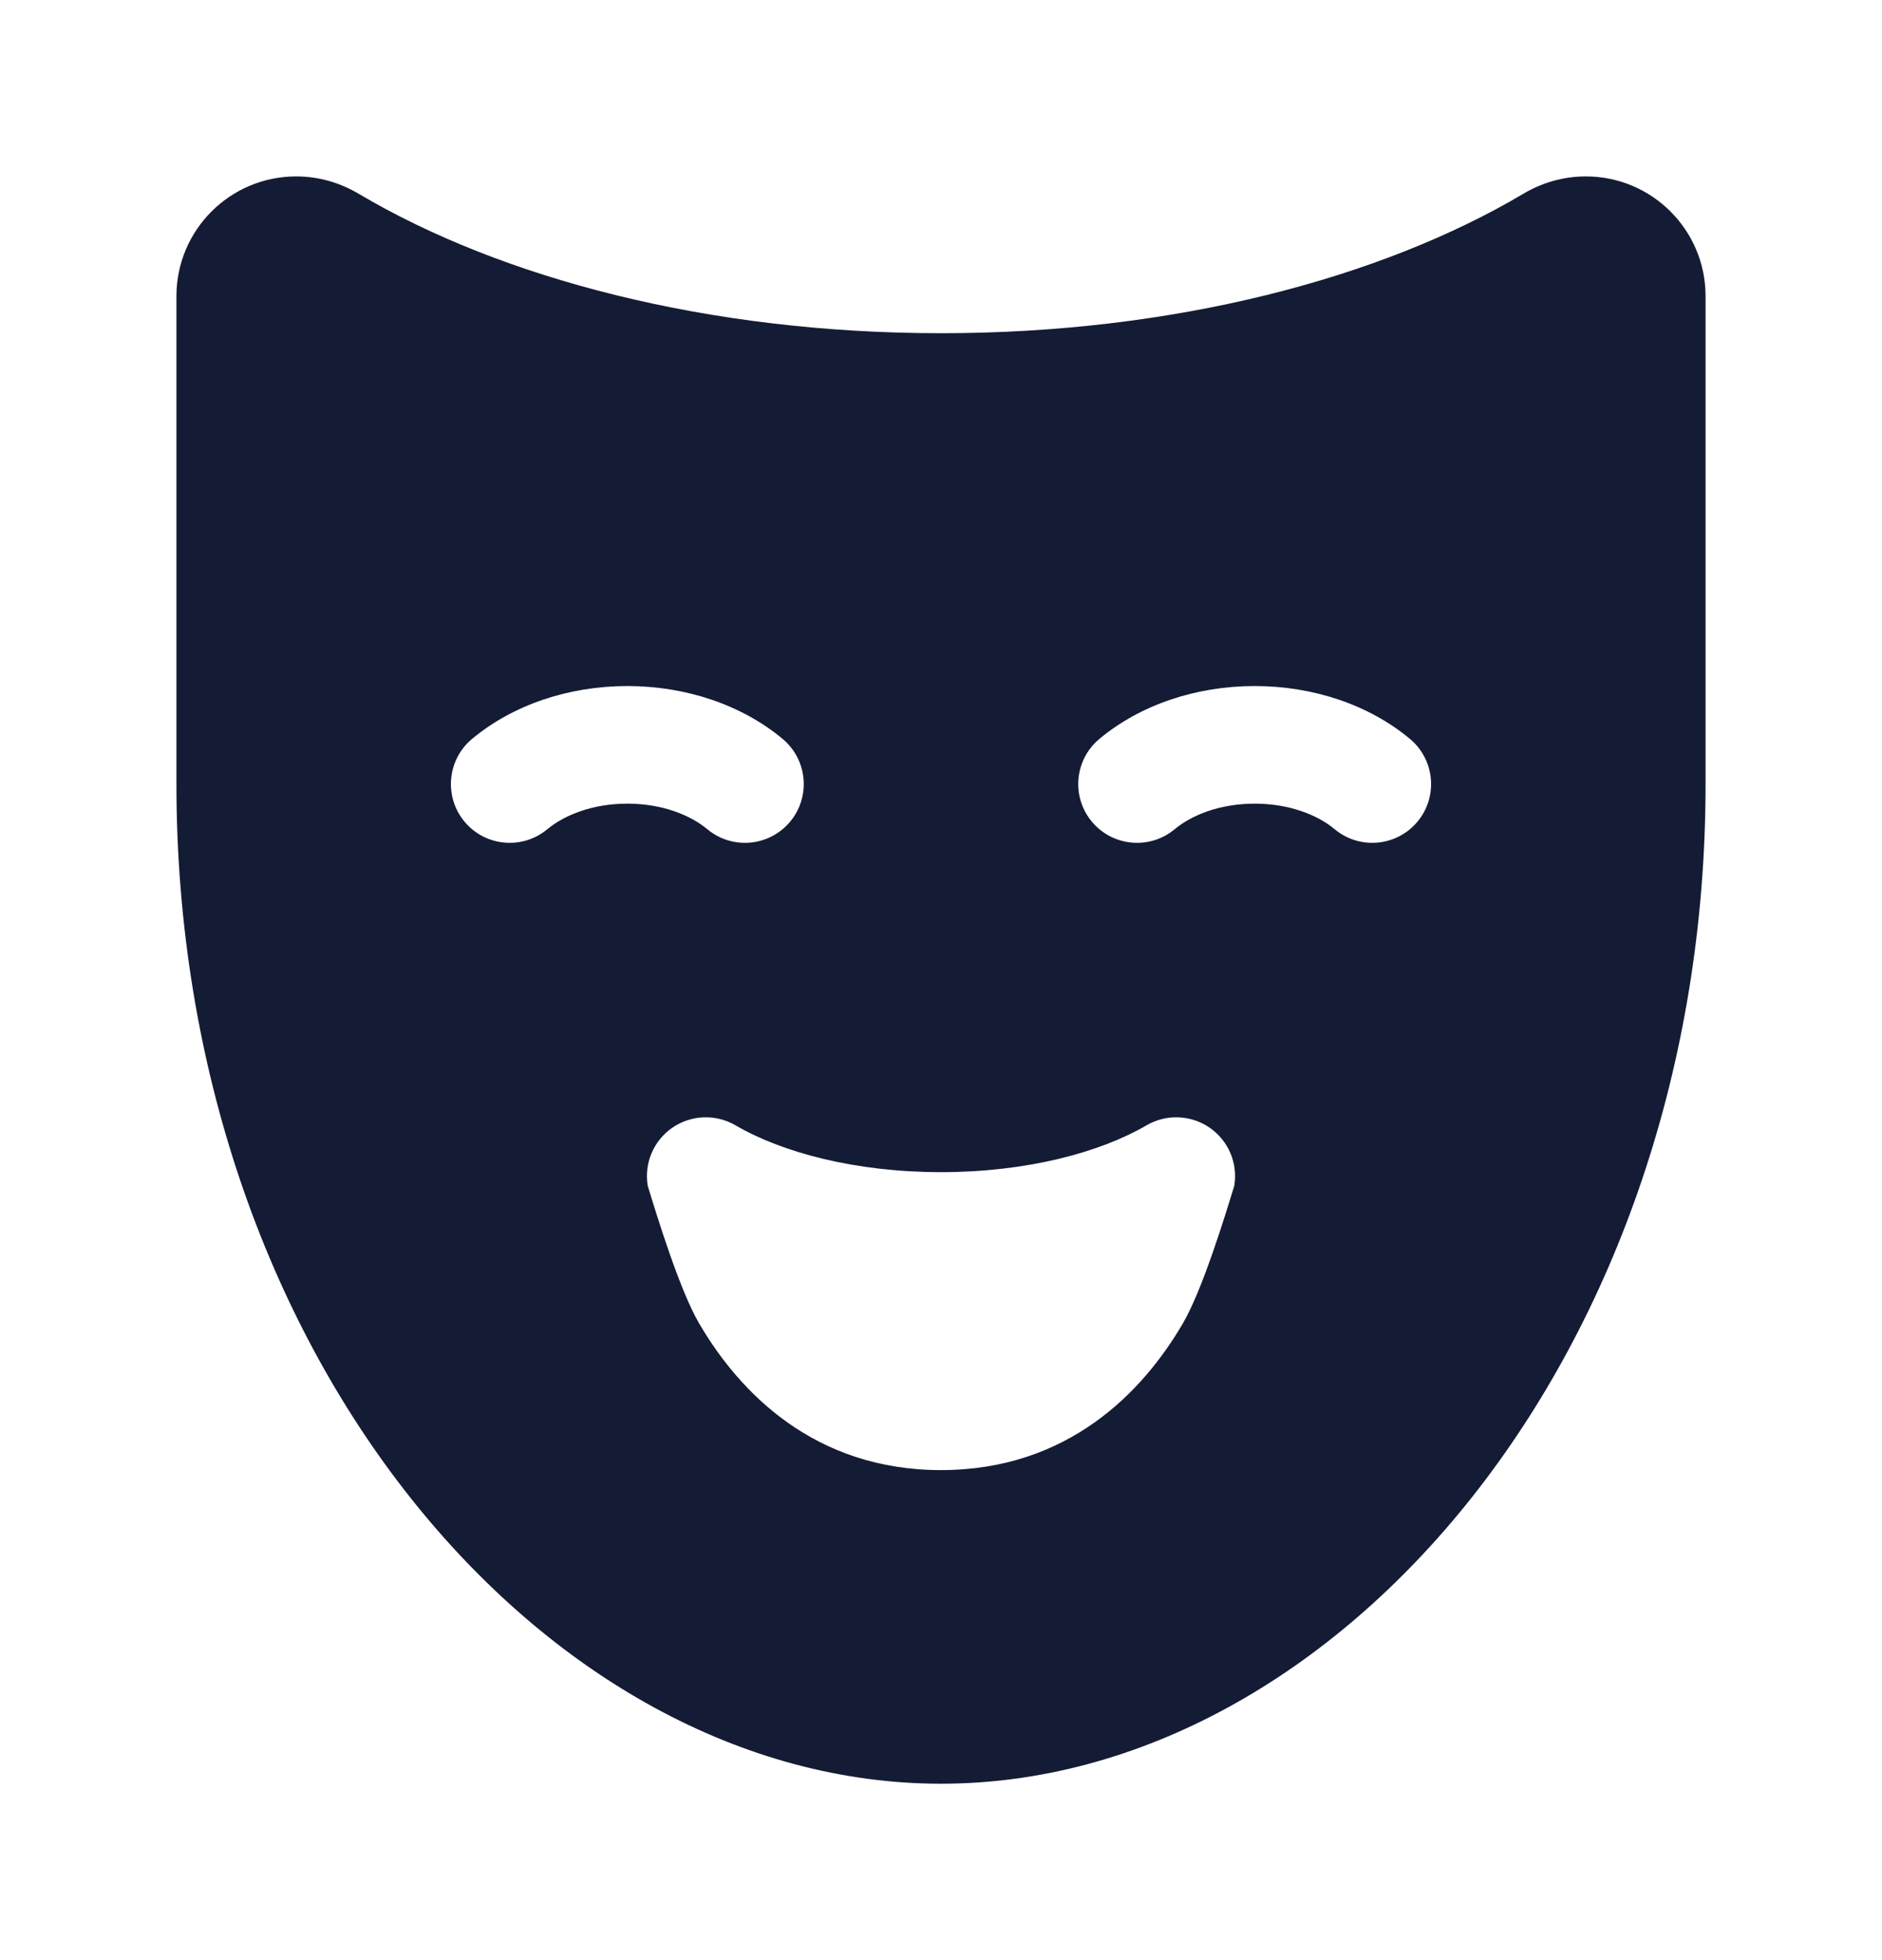 <svg width="24" height="25" viewBox="0 0 24 25" fill="none" xmlns="http://www.w3.org/2000/svg">
<path fill-rule="evenodd" clip-rule="evenodd" d="M3.777 2.25C2.934 2.25 2.25 2.934 2.25 3.777V10C2.25 17.244 6.934 22.75 12 22.75C17.066 22.75 21.75 17.244 21.75 10V3.777C21.75 2.934 21.066 2.25 20.223 2.25C19.934 2.25 19.66 2.332 19.427 2.471C17.608 3.549 14.971 4.25 12 4.25C9.029 4.25 6.392 3.549 4.573 2.471C4.339 2.332 4.066 2.25 3.777 2.25ZM6.98 10.576C7.199 10.394 7.559 10.25 8 10.25C8.441 10.25 8.801 10.394 9.02 10.576C9.338 10.841 9.811 10.798 10.076 10.48C10.341 10.162 10.298 9.689 9.98 9.424C9.462 8.992 8.751 8.75 8 8.75C7.249 8.75 6.538 8.992 6.02 9.424C5.702 9.689 5.659 10.162 5.924 10.48C6.189 10.798 6.662 10.841 6.98 10.576ZM8.574 14.383C8.813 14.218 9.127 14.206 9.378 14.352C9.975 14.7 10.908 14.95 12 14.95C13.092 14.95 14.025 14.7 14.622 14.352C14.873 14.206 15.187 14.218 15.426 14.383C15.665 14.548 15.788 14.836 15.74 15.123L15.732 15.15C15.626 15.495 15.335 16.451 15.085 16.878C14.572 17.758 13.616 18.75 12 18.75C10.385 18.75 9.428 17.758 8.915 16.878C8.665 16.451 8.374 15.495 8.268 15.15L8.26 15.123C8.212 14.836 8.335 14.548 8.574 14.383ZM14.98 10.576C15.199 10.394 15.559 10.25 16 10.25C16.441 10.25 16.802 10.394 17.02 10.576C17.338 10.841 17.811 10.798 18.076 10.48C18.341 10.162 18.298 9.689 17.98 9.424C17.462 8.992 16.751 8.75 16 8.75C15.249 8.75 14.538 8.992 14.02 9.424C13.702 9.689 13.659 10.162 13.924 10.48C14.189 10.798 14.662 10.841 14.98 10.576Z" fill="#141B34"/>
</svg>
